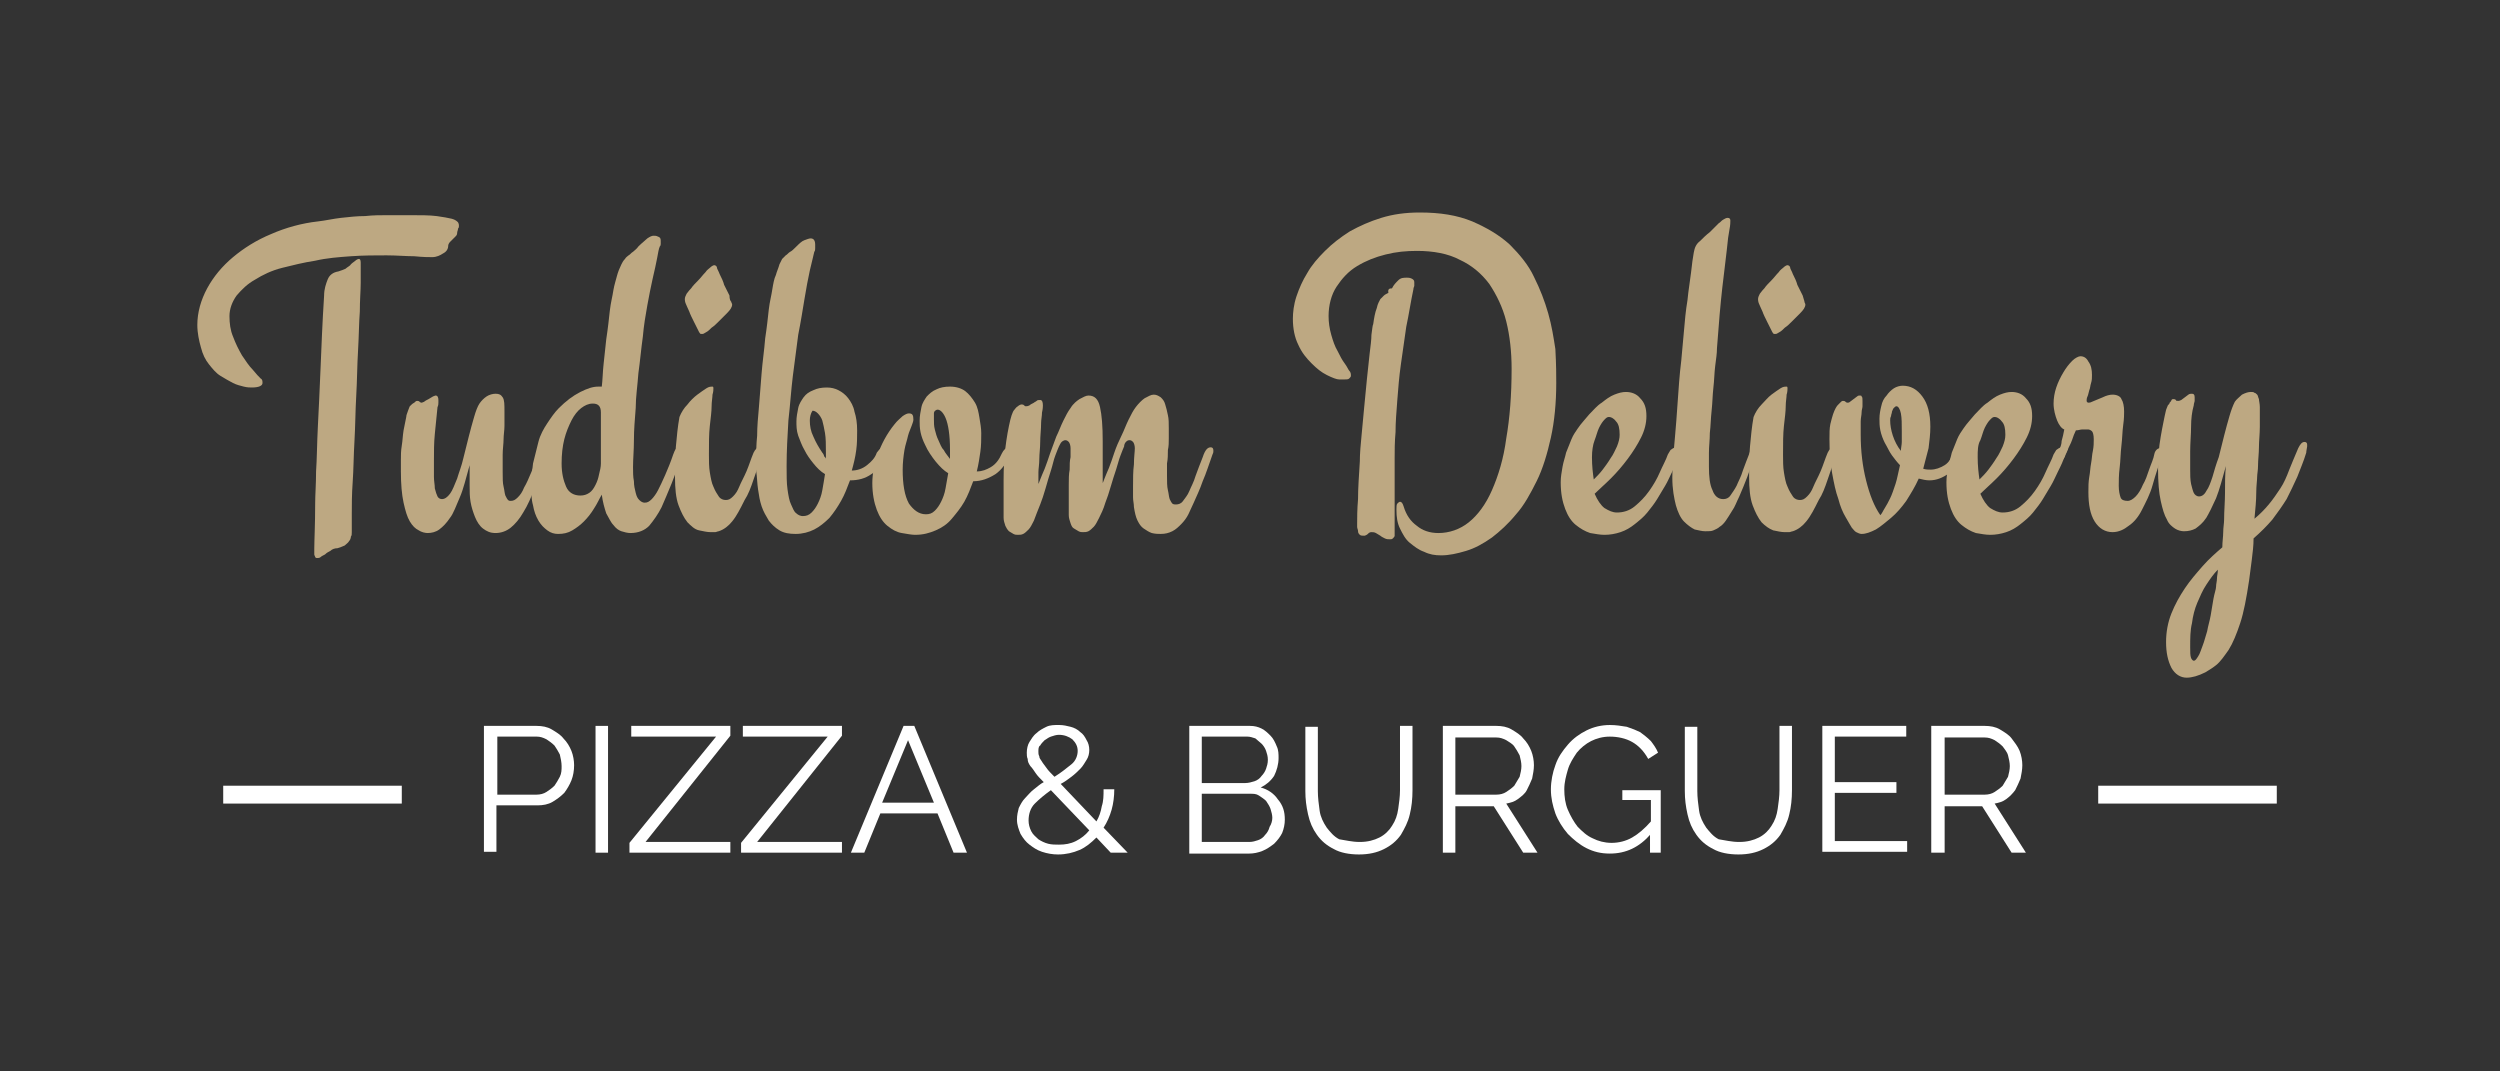 <?xml version="1.0" encoding="utf-8"?>
<!-- Generator: Adobe Illustrator 19.0.0, SVG Export Plug-In . SVG Version: 6.00 Build 0)  -->
<svg version="1.1" id="Camada_1" xmlns="http://www.w3.org/2000/svg" xmlns:xlink="http://www.w3.org/1999/xlink" x="0px" y="0px"
	 viewBox="0 0 280 120" style="enable-background:new 0 0 280 120;" xml:space="preserve">
<rect x="0" y="0" width="280" height="120" fill="#333333" stroke="none"/>
<style type="text/css">
	.st0{fill:#BDA882;}
	.st1{fill:#FFFFFF;}
	.st2{fill:#FFFFFF;stroke:#FFFFFF;stroke-width:2;stroke-miterlimit:10;}
</style>
<g id="XMLID_11_">
	<path id="XMLID_12_" class="st0" d="M51.2,26.1c0,0.2-0.1,0.3-0.2,0.4c-0.1,0.1-0.2,0.2-0.3,0.3c-0.1,0.1-0.2,0.2-0.3,0.3
		c-0.1,0.1-0.2,0.3-0.2,0.4c0,0.4-0.2,0.7-0.6,0.9c-0.3,0.2-0.7,0.4-1.2,0.4c-0.4,0-1,0-2-0.1c-0.9,0-2-0.1-3.1-0.1
		c-1.3,0-2.6,0-4,0.1c-1.4,0.1-2.7,0.2-4,0.5c-1.3,0.2-2.5,0.5-3.7,0.8c-1.2,0.3-2.2,0.8-3,1.3c-0.9,0.5-1.5,1.1-2.1,1.8
		c-0.5,0.7-0.8,1.5-0.8,2.3c0,0.8,0.1,1.6,0.4,2.3c0.3,0.8,0.6,1.4,1,2.1c0.4,0.6,0.8,1.2,1.2,1.6c0.4,0.5,0.7,0.8,0.9,1
		c0.2,0.1,0.2,0.3,0.2,0.5c0,0.3-0.4,0.5-1.2,0.5c-0.2,0-0.5,0-0.9-0.1c-0.4-0.1-0.8-0.2-1.2-0.4s-0.9-0.5-1.4-0.8s-0.9-0.8-1.3-1.3
		c-0.4-0.5-0.7-1.1-0.9-1.9c-0.2-0.7-0.4-1.6-0.4-2.5c0-1.4,0.4-2.8,1.1-4.1c0.7-1.3,1.7-2.5,2.9-3.5c1.2-1,2.6-1.9,4.3-2.6
		c1.6-0.7,3.4-1.2,5.2-1.4c0.9-0.1,1.7-0.3,2.6-0.4s1.8-0.2,2.7-0.2c0.9-0.1,1.7-0.1,2.6-0.1c0.8,0,1.6,0,2.3,0c1.3,0,2.3,0,3.1,0.1
		c0.7,0.1,1.3,0.2,1.7,0.3c0.4,0.1,0.6,0.3,0.7,0.4c0.1,0.2,0.1,0.3,0.1,0.4c0,0.1,0,0.2-0.1,0.3C51.3,25.8,51.2,25.9,51.2,26.1z
		 M40.4,30.3c0,0.1,0,0.6,0,1.4c0,0.8-0.1,1.9-0.1,3.2c-0.1,1.3-0.1,2.7-0.2,4.4c-0.1,1.6-0.1,3.3-0.2,5c-0.1,1.7-0.1,3.4-0.2,5.1
		c-0.1,1.7-0.1,3.2-0.2,4.6c-0.1,1.4-0.1,2.6-0.1,3.6c0,1,0,1.6,0,2c0,0.2,0,0.4-0.1,0.5c0,0.2-0.1,0.4-0.2,0.5
		c-0.1,0.2-0.3,0.3-0.5,0.5c-0.2,0.1-0.5,0.2-0.8,0.3c-0.3,0-0.6,0.1-0.8,0.3c-0.2,0.1-0.4,0.2-0.6,0.4c-0.2,0.1-0.4,0.2-0.5,0.3
		s-0.3,0.1-0.4,0.1c-0.1,0-0.1,0-0.2-0.1c0-0.1-0.1-0.2-0.1-0.3c0-0.1,0-0.2,0-0.3s0-0.2,0-0.3c0-1,0.1-2.7,0.1-5.1
		c0-1,0.1-2.2,0.1-3.6c0.1-1.4,0.1-3.1,0.2-5c0.1-1.9,0.2-4.1,0.3-6.5c0.1-2.4,0.2-5.1,0.4-8.2c0-0.7,0.2-1.3,0.4-1.8
		c0.2-0.5,0.6-0.8,1.2-0.9c0.3-0.1,0.6-0.2,0.8-0.3c0.2-0.2,0.5-0.3,0.6-0.5c0.2-0.2,0.4-0.3,0.5-0.4c0.1-0.1,0.3-0.2,0.4-0.2
		c0.1,0,0.2,0.1,0.2,0.4C40.4,29.6,40.4,29.9,40.4,30.3z"/>
	<path id="XMLID_15_" class="st0" d="M61.3,50.8c-0.5,1.4-1,2.7-1.4,3.8s-0.8,2-1.3,2.8c-0.4,0.7-0.9,1.3-1.4,1.7
		c-0.5,0.4-1.1,0.6-1.7,0.6c-0.6,0-1-0.2-1.4-0.5s-0.7-0.8-0.9-1.3c-0.2-0.5-0.4-1.1-0.5-1.7c-0.1-0.6-0.1-1.2-0.1-1.8
		c0-0.4,0-0.8,0-1.2s0-0.8,0-1.1c-0.4,1.4-0.7,2.7-1.1,3.6s-0.7,1.8-1.1,2.3c-0.4,0.6-0.8,1-1.2,1.3s-0.9,0.4-1.3,0.4
		c-0.3,0-0.7-0.1-1-0.3c-0.4-0.2-0.7-0.5-1-1s-0.5-1.2-0.7-2.1c-0.2-0.9-0.3-2.1-0.3-3.5c0-0.4,0-0.8,0-1.3c0-0.5,0-1,0.1-1.6
		s0.1-1.1,0.2-1.7c0.1-0.5,0.2-1,0.3-1.5c0-0.2,0.1-0.4,0.2-0.7c0.1-0.3,0.2-0.5,0.2-0.5c0.2-0.2,0.3-0.3,0.5-0.4
		c0.1-0.1,0.2-0.2,0.3-0.2c0.1,0,0.2,0,0.3,0.1c0.1,0.1,0.2,0.1,0.2,0.1c0,0,0.1,0,0.3-0.1c0.1-0.1,0.3-0.2,0.5-0.3
		c0.2-0.1,0.3-0.2,0.5-0.3c0.2-0.1,0.3-0.1,0.3-0.1c0.2,0,0.3,0.2,0.3,0.5c0,0.1,0,0.2,0,0.3c0,0.1,0,0.3-0.1,0.5
		c-0.1,1-0.2,2-0.3,3c-0.1,1-0.1,2-0.1,3.1c0,0.6,0,1.2,0,1.7c0,0.5,0.1,0.9,0.1,1.3c0.1,0.4,0.2,0.7,0.3,0.9
		c0.1,0.2,0.3,0.3,0.5,0.3c0.3,0,0.6-0.2,0.9-0.6c0.3-0.4,0.5-1,0.8-1.7c0.2-0.7,0.5-1.4,0.7-2.3c0.2-0.8,0.4-1.6,0.6-2.4
		c0.2-0.8,0.4-1.5,0.6-2.2c0.2-0.7,0.4-1.2,0.6-1.5c0.2-0.3,0.5-0.6,0.8-0.8c0.3-0.2,0.7-0.3,1-0.3c0.4,0,0.6,0.1,0.8,0.4
		c0.2,0.3,0.2,0.8,0.2,1.6c0,0.6,0,1.1,0,1.6c0,0.5-0.1,1-0.1,1.5c0,0.5-0.1,1.1-0.1,1.7c0,0.6,0,1.3,0,2c0,0.7,0,1.2,0.1,1.6
		c0.1,0.4,0.1,0.7,0.2,1c0.1,0.2,0.2,0.4,0.3,0.5c0.1,0.1,0.2,0.1,0.3,0.1c0.3,0,0.5-0.1,0.8-0.4s0.5-0.6,0.7-1.1
		c0.3-0.5,0.5-1,0.8-1.7c0.3-0.7,0.6-1.4,0.9-2.3c0.1-0.2,0.2-0.3,0.3-0.5c0.1-0.1,0.2-0.2,0.4-0.2c0.1,0,0.2,0,0.3,0.1
		s0.1,0.2,0.1,0.3C61.4,50.6,61.4,50.7,61.3,50.8z"/>
	<path id="XMLID_17_" class="st0" d="M76.1,50.1c0.1,0,0.2,0,0.3,0.1c0.1,0.1,0.1,0.2,0.1,0.3c0,0.1,0,0.2-0.1,0.3
		c-0.4,1.3-0.8,2.4-1.2,3.4c-0.4,1-0.8,1.9-1.1,2.6c-0.4,0.8-0.9,1.5-1.4,2.1c-0.5,0.5-1.2,0.8-2.1,0.8c-0.3,0-0.7-0.1-1-0.2
		c-0.3-0.1-0.6-0.3-0.9-0.7c-0.3-0.3-0.5-0.8-0.8-1.3c-0.2-0.6-0.4-1.3-0.5-2.1c-0.3,0.5-0.5,1-0.9,1.6c-0.3,0.5-0.7,1-1.1,1.4
		c-0.4,0.4-0.8,0.7-1.3,1c-0.5,0.3-1,0.4-1.6,0.4c-0.4,0-0.8-0.1-1.2-0.4s-0.7-0.6-1-1.1c-0.3-0.5-0.5-1.1-0.6-1.7
		c-0.2-0.7-0.2-1.4-0.2-2.2c0-0.9,0.1-1.7,0.2-2.5c0.2-0.8,0.4-1.6,0.6-2.4s0.6-1.5,1-2.1c0.4-0.6,0.8-1.2,1.3-1.7
		c0.8-0.8,1.6-1.4,2.4-1.8c0.8-0.4,1.4-0.6,2-0.6c0.1,0,0.1,0,0.2,0s0.1,0,0.2,0c0.1-0.8,0.1-1.6,0.2-2.5c0.1-0.9,0.2-1.8,0.3-2.8
		c0.2-1.3,0.3-2.3,0.4-3.2c0.1-0.9,0.3-1.6,0.4-2.3c0.1-0.6,0.3-1.2,0.4-1.6c0.1-0.4,0.3-0.9,0.5-1.3c0.1-0.2,0.2-0.4,0.4-0.6
		c0.1-0.2,0.3-0.3,0.4-0.4c0.2-0.1,0.3-0.3,0.5-0.4c0.2-0.2,0.4-0.3,0.6-0.6c0.4-0.4,0.8-0.7,1-0.9c0.3-0.2,0.5-0.3,0.7-0.3
		c0.2,0,0.3,0,0.5,0.1C74,26.6,74,26.8,74,27c0,0.1,0,0.2,0,0.3c0,0.1,0,0.2-0.1,0.3c-0.1,0.2-0.2,0.7-0.3,1.3
		c-0.1,0.6-0.3,1.4-0.5,2.3c-0.2,0.9-0.4,1.9-0.6,3c-0.2,1.1-0.4,2.3-0.5,3.5c-0.2,1.4-0.3,2.7-0.5,4.1c-0.1,1.4-0.3,2.7-0.3,3.9
		c-0.1,1.3-0.2,2.4-0.2,3.6c0,1.1-0.1,2.1-0.1,3c0,0.6,0,1.1,0.1,1.6c0,0.5,0.1,0.9,0.2,1.3c0.1,0.4,0.2,0.6,0.4,0.8
		s0.4,0.3,0.6,0.3c0.3,0,0.5-0.1,0.8-0.4c0.2-0.2,0.5-0.6,0.7-1s0.5-1,0.8-1.7c0.3-0.7,0.6-1.4,0.9-2.3
		C75.6,50.3,75.8,50.1,76.1,50.1z M67.3,46.2c0-0.7-0.3-1-0.9-1c-0.5,0-0.9,0.2-1.3,0.5c-0.4,0.3-0.8,0.8-1.1,1.4
		c-0.3,0.6-0.6,1.3-0.8,2.1c-0.2,0.8-0.3,1.7-0.3,2.7c0,1.1,0.2,1.9,0.5,2.6c0.3,0.7,0.9,1,1.6,1c0.4,0,0.7-0.1,1-0.3
		c0.3-0.2,0.5-0.5,0.7-0.9c0.2-0.4,0.3-0.7,0.4-1.2c0.1-0.4,0.2-0.8,0.2-1.2c0-0.6,0-1.1,0-1.6c0-0.5,0-1.1,0-1.6c0-0.5,0-1,0-1.4
		C67.3,46.9,67.3,46.5,67.3,46.2z"/>
	<path id="XMLID_20_" class="st0" d="M85.1,50.1c0.1,0,0.2,0,0.3,0.1c0.1,0.1,0.1,0.2,0.1,0.3c0,0.1,0,0.2-0.1,0.3
		c-0.4,1.1-0.7,2.1-1,2.9c-0.3,0.9-0.6,1.7-1,2.3c-0.5,1-0.9,1.8-1.4,2.4c-0.4,0.5-0.9,0.9-1.5,1.1c-0.1,0-0.3,0.1-0.4,0.1
		c-0.2,0-0.3,0-0.5,0c-0.4,0-0.8-0.1-1.3-0.2s-0.9-0.5-1.3-0.9c-0.4-0.5-0.7-1.1-1-1.9c-0.3-0.8-0.4-1.9-0.4-3.2
		c0-1.2,0-2.3,0.1-3.4c0.1-1.1,0.2-2.2,0.4-3.3c0.2-0.5,0.5-1,0.9-1.4c0.3-0.4,0.7-0.8,1.1-1.1c0.4-0.3,0.7-0.5,1-0.7
		c0.3-0.2,0.5-0.2,0.7-0.2c0.1,0,0.1,0.1,0.1,0.2c0,0.1,0,0.4-0.1,0.7c0,0.3-0.1,0.8-0.1,1.3c0,0.6-0.1,1.3-0.2,2.2
		c-0.1,0.9-0.1,2-0.1,3.2c0,0.7,0,1.4,0.1,2c0.1,0.6,0.2,1.2,0.4,1.6c0.2,0.5,0.4,0.8,0.6,1.1c0.2,0.3,0.5,0.4,0.8,0.4
		c0.3,0,0.5-0.1,0.8-0.4s0.5-0.6,0.7-1.1c0.2-0.5,0.5-1,0.8-1.7c0.3-0.7,0.5-1.4,0.8-2.1C84.6,50.3,84.8,50.1,85.1,50.1z M81.9,33.8
		c0,0.1,0.1,0.2,0.1,0.3c0,0.3-0.2,0.6-0.6,1c-0.3,0.3-0.6,0.6-0.9,0.9c-0.3,0.3-0.5,0.5-0.8,0.7c-0.2,0.2-0.4,0.4-0.6,0.5
		c-0.2,0.1-0.3,0.2-0.4,0.2c-0.1,0-0.2,0-0.2,0c-0.1,0-0.1-0.1-0.2-0.2c-0.2-0.4-0.4-0.8-0.6-1.2c-0.2-0.4-0.4-0.8-0.5-1.1
		c-0.2-0.4-0.3-0.7-0.4-0.9s-0.1-0.5-0.1-0.5c0-0.2,0.1-0.4,0.2-0.6c0.1-0.1,0.2-0.3,0.5-0.6c0.2-0.3,0.5-0.6,0.8-0.9
		c0.3-0.3,0.5-0.6,0.8-0.9c0.2-0.3,0.4-0.4,0.5-0.5c0.2-0.2,0.4-0.3,0.5-0.3c0.1,0,0.3,0.1,0.3,0.3c0,0.1,0.2,0.4,0.3,0.7
		c0.2,0.4,0.4,0.8,0.5,1.2c0.2,0.4,0.4,0.8,0.6,1.2C81.7,33.5,81.8,33.7,81.9,33.8z"/>
	<path id="XMLID_23_" class="st0" d="M99,50.1c0.1,0,0.2,0,0.3,0.1c0.1,0.1,0.1,0.2,0.1,0.3c0,0.1,0,0.3-0.1,0.4
		c-0.4,1-0.9,1.7-1.7,2.2c-0.7,0.5-1.5,0.7-2.4,0.7h0c-0.3,0.8-0.6,1.6-1,2.3c-0.4,0.7-0.8,1.3-1.3,1.9c-0.5,0.5-1.1,1-1.7,1.3
		c-0.6,0.3-1.3,0.5-2.1,0.5c-0.7,0-1.3-0.1-1.8-0.4s-0.9-0.7-1.2-1.1c-0.3-0.5-0.6-1-0.8-1.6c-0.2-0.6-0.3-1.2-0.4-1.9
		c-0.1-0.7-0.1-1.3-0.2-2c0-0.7,0-1.3,0-1.8c0-0.5,0-1.2,0.1-2.2c0-1,0.1-2.1,0.2-3.2c0.1-1.2,0.2-2.5,0.3-3.8
		c0.1-1.3,0.3-2.6,0.4-3.9c0.2-1.3,0.3-2.3,0.4-3.2c0.1-0.9,0.3-1.6,0.4-2.3c0.1-0.6,0.2-1.2,0.4-1.6c0.1-0.4,0.3-0.8,0.4-1.2
		c0.1-0.2,0.2-0.4,0.3-0.6c0.1-0.1,0.3-0.3,0.4-0.4c0.2-0.1,0.3-0.3,0.5-0.4c0.2-0.1,0.4-0.3,0.6-0.5c0.4-0.4,0.7-0.7,1-0.8
		c0.3-0.1,0.5-0.2,0.7-0.2c0.3,0,0.5,0.2,0.5,0.7c0,0.1,0,0.3,0,0.4c0,0.1,0,0.3-0.1,0.4c-0.1,0.5-0.3,1.2-0.5,2.1
		c-0.2,0.9-0.4,2-0.6,3.2c-0.2,1.2-0.4,2.5-0.7,4c-0.2,1.5-0.4,3-0.6,4.6c-0.2,1.6-0.3,3.3-0.5,5c-0.1,1.7-0.2,3.4-0.2,5.1
		c0,1,0,1.9,0.1,2.6c0.1,0.7,0.2,1.3,0.4,1.7c0.2,0.4,0.3,0.8,0.6,1c0.2,0.2,0.5,0.3,0.7,0.3c0.4,0,0.7-0.1,1-0.4
		c0.3-0.3,0.5-0.6,0.7-1c0.2-0.4,0.4-0.9,0.5-1.5c0.1-0.6,0.2-1.1,0.3-1.8c-0.5-0.3-0.9-0.7-1.3-1.2c-0.4-0.5-0.7-0.9-1-1.5
		c-0.3-0.5-0.5-1.1-0.7-1.6c-0.2-0.6-0.2-1.1-0.2-1.6c0-0.5,0.1-1,0.2-1.5s0.4-0.9,0.6-1.2c0.3-0.4,0.6-0.6,1.1-0.8
		c0.4-0.2,0.9-0.3,1.5-0.3c0.5,0,0.9,0.1,1.3,0.3c0.4,0.2,0.8,0.5,1.1,0.9c0.3,0.4,0.6,0.9,0.7,1.5c0.2,0.6,0.3,1.3,0.3,2.1
		c0,0.7,0,1.5-0.1,2.2c-0.1,0.8-0.3,1.6-0.5,2.3c0.6,0,1.2-0.2,1.7-0.6c0.5-0.4,0.9-0.8,1.1-1.4C98.5,50.3,98.7,50.1,99,50.1z
		 M92.1,50.7c0.1,0.1,0.2,0.3,0.2,0.4c0.1,0.1,0.2,0.2,0.2,0.3c0-0.1,0-0.3,0-0.4s0-0.3,0-0.4c0-0.8,0-1.5-0.1-2.1
		c-0.1-0.6-0.2-1-0.3-1.4c-0.1-0.3-0.3-0.6-0.5-0.8c-0.2-0.2-0.4-0.3-0.6-0.3c-0.2,0.3-0.3,0.7-0.3,1.1c0,0.6,0.1,1.2,0.4,1.8
		C91.4,49.6,91.7,50.1,92.1,50.7z"/>
	<path id="XMLID_26_" class="st0" d="M103.7,57.6c0.4,0,0.7-0.1,1-0.4c0.3-0.3,0.5-0.6,0.7-1c0.2-0.4,0.4-0.9,0.5-1.5
		c0.1-0.6,0.2-1.1,0.3-1.7c-0.5-0.3-0.9-0.7-1.4-1.3c-0.4-0.5-0.9-1.2-1.2-1.9c-0.2-0.4-0.4-0.9-0.5-1.4s-0.1-0.9-0.1-1.3
		c0-0.5,0.1-1,0.2-1.5c0.1-0.5,0.4-0.9,0.6-1.2c0.3-0.3,0.6-0.6,1.1-0.8c0.4-0.2,0.9-0.3,1.5-0.3c0.7,0,1.3,0.2,1.7,0.5
		c0.4,0.3,0.8,0.8,1.1,1.3c0.3,0.5,0.4,1.1,0.5,1.7c0.1,0.6,0.2,1.2,0.2,1.7c0,0.7,0,1.4-0.1,2.1c-0.1,0.7-0.2,1.4-0.4,2.2
		c0.6,0,1.1-0.2,1.6-0.5c0.5-0.3,0.9-0.8,1.2-1.5c0.2-0.4,0.4-0.6,0.6-0.6c0.1,0,0.2,0,0.3,0.1c0.1,0.1,0.1,0.2,0.1,0.3
		c0,0.1,0,0.2-0.1,0.3c-0.3,0.9-0.9,1.7-1.6,2.2c-0.8,0.5-1.6,0.8-2.5,0.8c-0.3,0.8-0.6,1.6-1,2.3c-0.4,0.7-0.9,1.3-1.4,1.9
		s-1.1,1-1.8,1.3s-1.4,0.5-2.3,0.5c-0.4,0-0.9-0.1-1.5-0.2c-0.6-0.1-1.1-0.4-1.6-0.8s-0.9-1-1.2-1.8c-0.3-0.8-0.5-1.8-0.5-3
		c0-1,0.2-2.1,0.6-3.2c0.4-1.1,1-2.3,1.9-3.4c0.3-0.4,0.7-0.7,0.9-0.9c0.3-0.2,0.5-0.3,0.7-0.3c0.4,0,0.5,0.2,0.5,0.7
		c0,0.2-0.1,0.4-0.2,0.7c-0.1,0.3-0.3,0.7-0.4,1.1c-0.1,0.5-0.3,1-0.4,1.6c-0.1,0.6-0.2,1.4-0.2,2.2c0,1.6,0.2,2.9,0.7,3.8
		C102.3,57.1,102.9,57.6,103.7,57.6z M106.4,50.4c0-1.7-0.2-2.9-0.5-3.6c-0.3-0.7-0.7-1-1-0.9c-0.2,0.1-0.3,0.2-0.3,0.4
		c0,0.2,0,0.4,0,0.7c0,0.4,0,0.7,0.1,1.1s0.2,0.8,0.4,1.2c0.2,0.4,0.3,0.8,0.6,1.1c0.2,0.4,0.5,0.7,0.7,1c0-0.2,0-0.3,0-0.5
		C106.4,50.7,106.4,50.6,106.4,50.4z"/>
	<path id="XMLID_29_" class="st0" d="M135.6,50.1c0.2,0,0.3,0.1,0.3,0.4c0,0.1,0,0.2-0.1,0.4c-0.4,1.1-0.7,2.1-1.1,3
		c-0.3,0.9-0.7,1.7-1,2.4c-0.2,0.4-0.4,0.9-0.6,1.3c-0.2,0.4-0.5,0.8-0.8,1.1s-0.6,0.6-1,0.8c-0.4,0.2-0.8,0.3-1.3,0.3
		c-0.3,0-0.6,0-1-0.1c-0.3-0.1-0.6-0.3-0.9-0.5c-0.3-0.2-0.5-0.5-0.7-0.9c-0.2-0.4-0.3-0.9-0.4-1.5c0-0.4-0.1-0.7-0.1-1.1
		c0-0.4,0-0.8,0-1.2c0-0.9,0-1.7,0.1-2.5c0-0.8,0.1-1.4,0.1-1.8c0-0.3-0.1-0.6-0.2-0.7c-0.1-0.1-0.2-0.2-0.4-0.2
		c-0.2,0-0.3,0.1-0.4,0.2c-0.1,0.1-0.2,0.3-0.2,0.5c-0.1,0.2-0.2,0.5-0.4,1c-0.2,0.5-0.3,1-0.5,1.6c-0.2,0.6-0.4,1.2-0.6,1.9
		c-0.2,0.7-0.4,1.3-0.6,1.8c-0.2,0.7-0.5,1.3-0.7,1.7c-0.2,0.4-0.4,0.8-0.6,1c-0.2,0.2-0.4,0.4-0.6,0.5s-0.4,0.1-0.6,0.1
		c-0.2,0-0.3,0-0.5-0.1c-0.2-0.1-0.3-0.2-0.5-0.3c-0.2-0.1-0.3-0.3-0.4-0.6c-0.1-0.3-0.2-0.6-0.2-0.9c0-0.3,0-0.5,0-0.8s0-0.5,0-0.8
		c0-0.6,0-1.2,0-1.8c0-0.6,0-1.2,0.1-1.7c0-0.5,0-1,0.1-1.4c0-0.4,0-0.7,0-1c0-0.3-0.1-0.6-0.2-0.7c-0.1-0.1-0.2-0.2-0.4-0.2
		c-0.1,0-0.3,0.1-0.4,0.2c-0.1,0.1-0.2,0.3-0.3,0.5c-0.1,0.2-0.2,0.5-0.4,1c-0.2,0.5-0.3,1.1-0.5,1.7c-0.2,0.6-0.4,1.3-0.6,2
		c-0.2,0.7-0.4,1.3-0.6,1.8c-0.3,0.7-0.5,1.3-0.7,1.8c-0.2,0.4-0.4,0.8-0.6,1c-0.2,0.2-0.4,0.4-0.6,0.5c-0.2,0.1-0.4,0.1-0.6,0.1
		c-0.2,0-0.3,0-0.5-0.1c-0.2-0.1-0.3-0.2-0.5-0.3c-0.2-0.2-0.3-0.4-0.4-0.6c-0.1-0.3-0.2-0.6-0.2-0.9c0-0.5,0-0.9,0-1.3
		c0-0.4,0-0.8,0-1.2c0-0.6,0-1.2,0-1.8c0-0.6,0-1.3,0.1-2.2c0-0.7,0.1-1.4,0.2-2.1c0.1-0.7,0.2-1.2,0.3-1.7c0.1-0.5,0.2-0.9,0.3-1.2
		c0.1-0.3,0.2-0.5,0.3-0.6c0.1-0.1,0.2-0.3,0.4-0.4c0.1-0.1,0.3-0.2,0.4-0.2c0.1,0,0.2,0,0.3,0.1c0.1,0.1,0.1,0.1,0.2,0.1
		c0.1,0,0.2,0,0.4-0.1c0.1-0.1,0.3-0.2,0.5-0.3c0.1-0.1,0.2-0.1,0.3-0.2c0.1-0.1,0.2-0.1,0.4-0.1c0.2,0,0.3,0.2,0.3,0.6
		c0,0.1,0,0.4-0.1,0.8c0,0.4-0.1,0.8-0.1,1.2c0,0.7-0.1,1.4-0.1,2.1c0,0.7-0.1,1.3-0.1,1.9c0,0.6-0.1,1.1-0.1,1.5c0,0.4,0,0.7,0,0.9
		c0,0.3,0,0.4,0,0.4c0,0,0.1-0.2,0.2-0.5c0.1-0.3,0.3-0.7,0.5-1.2c0.2-0.5,0.4-1.1,0.6-1.7c0.2-0.6,0.5-1.3,0.7-1.9
		c0.3-0.6,0.5-1.2,0.8-1.8c0.3-0.6,0.5-1,0.8-1.4c0.3-0.5,0.7-0.8,1-1c0.4-0.2,0.7-0.4,1-0.4c0.7,0,1.1,0.4,1.3,1.3
		c0.2,0.9,0.3,2.1,0.3,3.8c0,0.7,0,1.5,0,2.3c0,0.8,0,1.6,0,2.3c0,0.1,0,0.1,0,0.1c0,0,0.1-0.2,0.2-0.5c0.1-0.3,0.3-0.7,0.5-1.2
		c0.2-0.5,0.4-1.1,0.6-1.7s0.5-1.3,0.8-1.9c0.3-0.6,0.5-1.2,0.8-1.8c0.3-0.6,0.5-1,0.8-1.4c0.3-0.4,0.7-0.8,1-1
		c0.4-0.2,0.7-0.4,1-0.4c0.3,0,0.5,0.1,0.8,0.3c0.2,0.2,0.4,0.4,0.5,0.8c0.1,0.3,0.2,0.7,0.3,1.2c0.1,0.4,0.1,0.9,0.1,1.5
		c0,0.3,0,0.7,0,1.1c0,0.4,0,0.9-0.1,1.3c0,0.5,0,1-0.1,1.5c0,0.5,0,0.9,0,1.4c0,0.6,0,1.2,0.1,1.6c0.1,0.4,0.1,0.7,0.2,1
		c0.1,0.2,0.2,0.4,0.3,0.5c0.1,0.1,0.3,0.1,0.4,0.1c0.3,0,0.6-0.1,0.8-0.4c0.2-0.3,0.5-0.6,0.7-1.1c0.2-0.5,0.5-1,0.7-1.7
		c0.2-0.6,0.5-1.3,0.8-2.1C135,50.3,135.3,50.1,135.6,50.1z"/>
	<path id="XMLID_31_" class="st0" d="M174.3,42.9c0,2.2-0.2,4.3-0.6,6.1c-0.4,1.8-0.9,3.5-1.6,4.9c-0.7,1.4-1.4,2.7-2.3,3.7
		c-0.9,1.1-1.8,1.9-2.7,2.6c-1,0.7-1.9,1.2-2.9,1.5s-1.9,0.5-2.8,0.5c-0.7,0-1.3-0.1-1.9-0.4c-0.6-0.2-1.1-0.6-1.6-1
		c-0.5-0.4-0.8-1-1.1-1.6c-0.3-0.6-0.4-1.3-0.4-2.1c0-0.3,0-0.6,0.1-0.7c0.1-0.1,0.2-0.2,0.3-0.2c0.2,0,0.3,0.2,0.4,0.5
		c0.3,1,0.8,1.7,1.5,2.2c0.6,0.5,1.4,0.8,2.4,0.8c1.2,0,2.4-0.4,3.4-1.2c1-0.8,1.9-2,2.6-3.6c0.7-1.6,1.3-3.5,1.6-5.8
		c0.4-2.3,0.6-4.9,0.6-7.8c0-1.9-0.2-3.7-0.6-5.3c-0.4-1.6-1.1-3-1.9-4.2c-0.9-1.2-2-2.1-3.3-2.7c-1.3-0.7-3-1-4.8-1
		c-1.2,0-2.3,0.1-3.5,0.4c-1.2,0.3-2.2,0.7-3.2,1.3c-1,0.6-1.7,1.4-2.3,2.3c-0.6,0.9-0.9,2.1-0.9,3.3c0,0.7,0.1,1.4,0.3,2.1
		c0.2,0.7,0.4,1.3,0.7,1.8c0.3,0.6,0.5,1,0.8,1.4c0.3,0.4,0.4,0.7,0.5,0.8c0.2,0.2,0.2,0.4,0.2,0.6c0,0.1-0.1,0.2-0.2,0.3
		c-0.1,0.1-0.3,0.1-0.6,0.1c-0.1,0-0.2,0-0.2,0c-0.1,0-0.2,0-0.3,0c-0.3,0-0.8-0.2-1.4-0.5c-0.6-0.3-1.1-0.7-1.7-1.3
		c-0.6-0.6-1.1-1.2-1.5-2.1c-0.4-0.8-0.6-1.8-0.6-2.9c0-0.7,0.1-1.6,0.4-2.5c0.3-0.9,0.7-1.8,1.2-2.6c0.5-0.9,1.2-1.7,2-2.5
		c0.8-0.8,1.7-1.5,2.8-2.2c1.1-0.6,2.2-1.1,3.5-1.5c1.3-0.4,2.7-0.6,4.3-0.6c2.3,0,4.2,0.3,5.9,1c1.6,0.7,3,1.5,4.2,2.6
		c1.1,1.1,2.1,2.3,2.7,3.6c0.7,1.4,1.2,2.7,1.6,4.1c0.4,1.4,0.6,2.7,0.8,4C174.3,40.9,174.3,42,174.3,42.9z M155.9,32.3
		c0.2-0.4,0.4-0.6,0.7-0.9s0.6-0.3,1-0.3c0.1,0,0.3,0,0.5,0.1c0.2,0.1,0.3,0.2,0.3,0.4c0,0.1,0,0.2,0,0.4c0,0.1-0.1,0.2-0.1,0.4
		c-0.3,1.4-0.5,2.8-0.8,4.2c-0.2,1.4-0.4,2.8-0.6,4.2c-0.2,1.4-0.3,2.7-0.4,4c-0.1,1.3-0.2,2.5-0.2,3.6c-0.1,1.1-0.1,2.1-0.1,2.9
		c0,0.8,0,1.5,0,2c0,1.6,0,2.9,0,3.9c0,1,0,1.7,0,2.2c0,0.1,0,0.2,0,0.3c0,0.1,0,0.2,0,0.3c0,0.1-0.1,0.2-0.2,0.3
		c-0.1,0.1-0.2,0.1-0.3,0.1c-0.2,0-0.4,0-0.6-0.1c-0.2-0.1-0.4-0.2-0.5-0.3c-0.2-0.1-0.3-0.2-0.5-0.3c-0.2-0.1-0.3-0.1-0.5-0.1
		c-0.2,0-0.3,0.1-0.4,0.2c-0.1,0.1-0.3,0.2-0.4,0.2c-0.2,0-0.4,0-0.5-0.1c-0.1-0.1-0.2-0.2-0.2-0.4s-0.1-0.3-0.1-0.5
		c0-0.2,0-0.3,0-0.4c0-0.6,0-1.5,0.1-2.7c0-1.2,0.1-2.6,0.2-4.2c0-0.9,0.1-2,0.2-3c0.1-1.1,0.2-2.2,0.3-3.2s0.2-2.1,0.3-3.1
		c0.1-1,0.2-1.9,0.3-2.8c0.1-0.8,0.2-1.6,0.2-2.1c0.1-0.6,0.1-1,0.2-1.2c0.1-0.7,0.2-1.3,0.4-1.8c0.1-0.5,0.3-0.8,0.4-1
		c0.1-0.1,0.3-0.3,0.4-0.4c0.1-0.1,0.3-0.2,0.5-0.3C155.4,32.3,155.7,32.3,155.9,32.3z"/>
	<path id="XMLID_34_" class="st0" d="M187.8,50.1c0.1,0,0.2,0,0.3,0.1c0.1,0.1,0.1,0.2,0.1,0.3c0,0.1,0,0.3-0.1,0.4
		c-0.2,0.7-0.5,1.3-0.8,1.9c-0.3,0.6-0.5,1.1-0.8,1.6c-0.3,0.5-0.6,1-0.9,1.5c-0.3,0.5-0.7,1-1.1,1.5c-0.4,0.5-0.9,0.9-1.4,1.3
		s-1,0.7-1.6,0.9c-0.6,0.2-1.2,0.3-1.8,0.3c-0.5,0-1-0.1-1.6-0.2c-0.6-0.2-1.1-0.5-1.6-0.9c-0.5-0.4-0.9-1-1.2-1.8
		c-0.3-0.8-0.5-1.7-0.5-3c0-0.6,0.1-1.1,0.2-1.7c0.1-0.6,0.3-1.1,0.4-1.6c0.2-0.5,0.4-1,0.6-1.5c0.2-0.5,0.5-0.9,0.7-1.2
		c0.4-0.6,0.9-1.1,1.3-1.6c0.5-0.5,0.9-1,1.4-1.3c0.5-0.4,0.9-0.7,1.4-0.9c0.5-0.2,0.9-0.3,1.3-0.3c0.6,0,1.2,0.2,1.6,0.7
		c0.5,0.5,0.7,1.1,0.7,2c0,0.8-0.2,1.6-0.6,2.4c-0.4,0.8-0.9,1.6-1.5,2.4s-1.2,1.5-1.9,2.2c-0.7,0.7-1.3,1.2-1.8,1.7
		c0.3,0.7,0.7,1.3,1.1,1.6c0.5,0.3,0.9,0.5,1.4,0.5c0.7,0,1.4-0.2,2-0.7c0.6-0.5,1.1-1,1.6-1.7c0.5-0.7,0.9-1.4,1.2-2.1
		c0.3-0.7,0.7-1.4,0.9-2c0.1-0.2,0.2-0.3,0.3-0.5C187.5,50.1,187.6,50.1,187.8,50.1z M178.3,51.2c0,1,0.1,1.8,0.2,2.5
		c0.3-0.3,0.7-0.7,1-1.1c0.3-0.4,0.6-0.8,0.9-1.3c0.3-0.4,0.5-0.9,0.7-1.3c0.2-0.5,0.3-0.9,0.3-1.3c0-0.7-0.1-1.2-0.4-1.5
		c-0.3-0.4-0.6-0.5-0.8-0.5c-0.2,0-0.3,0.1-0.5,0.3c-0.2,0.2-0.4,0.5-0.6,0.9c-0.2,0.4-0.3,0.9-0.5,1.4
		C178.4,49.8,178.3,50.5,178.3,51.2z"/>
	<path id="XMLID_37_" class="st0" d="M196.3,50.1c0.1,0,0.2,0,0.3,0.1c0.1,0.1,0.1,0.2,0.1,0.3c0,0.1,0,0.2-0.1,0.3
		c-0.3,0.9-0.6,1.8-0.9,2.6c-0.3,0.8-0.6,1.5-0.9,2.2c-0.3,0.6-0.5,1.2-0.8,1.6c-0.3,0.5-0.5,0.8-0.7,1.1c-0.2,0.3-0.5,0.6-0.7,0.7
		c-0.2,0.2-0.5,0.3-0.7,0.4c-0.2,0.1-0.5,0.1-0.9,0.1c-0.4,0-0.7-0.1-1.2-0.2c-0.4-0.2-0.8-0.5-1.2-0.9c-0.4-0.4-0.7-1.1-0.9-1.8
		c-0.2-0.8-0.4-1.8-0.4-3.1c0-0.3,0-0.9,0.1-1.7c0-0.8,0.1-1.8,0.2-2.9c0.1-1.1,0.2-2.4,0.3-3.9c0.1-1.4,0.2-3,0.4-4.6
		c0.1-1,0.2-2.1,0.3-3.3c0.1-1.2,0.2-2.3,0.4-3.5c0.1-1.1,0.3-2.2,0.4-3.1c0.1-0.9,0.2-1.7,0.3-2.2c0.1-0.6,0.3-1,0.7-1.3
		c0.3-0.3,0.7-0.7,1.1-1c0.1-0.1,0.3-0.3,0.5-0.5c0.2-0.2,0.3-0.3,0.5-0.5c0.2-0.1,0.3-0.3,0.5-0.4c0.2-0.1,0.3-0.2,0.5-0.2
		c0.2,0,0.3,0.1,0.3,0.3c0,0.2,0,0.5-0.1,1c-0.1,0.5-0.2,1.2-0.3,2.3c-0.1,1-0.3,2.4-0.5,4.2c-0.2,1.8-0.4,4-0.6,6.8
		c0,0.6-0.1,1.2-0.2,2c-0.1,0.8-0.1,1.6-0.2,2.4c-0.1,0.9-0.1,1.7-0.2,2.6c-0.1,0.9-0.1,1.7-0.2,2.5c0,0.8-0.1,1.5-0.1,2.2
		c0,0.7,0,1.2,0,1.6c0,1.1,0.1,2,0.4,2.6c0.2,0.6,0.6,1,1.2,1c0.3,0,0.6-0.1,0.8-0.4c0.2-0.3,0.5-0.7,0.7-1.1c0.2-0.5,0.5-1,0.7-1.7
		c0.2-0.6,0.5-1.3,0.8-2.1c0.1-0.2,0.2-0.3,0.3-0.5C196.1,50.1,196.2,50.1,196.3,50.1z"/>
	<path id="XMLID_39_" class="st0" d="M205.4,50.1c0.1,0,0.2,0,0.3,0.1c0.1,0.1,0.1,0.2,0.1,0.3c0,0.1,0,0.2-0.1,0.3
		c-0.4,1.1-0.7,2.1-1,2.9c-0.3,0.9-0.6,1.7-1,2.3c-0.5,1-0.9,1.8-1.4,2.4c-0.4,0.5-0.9,0.9-1.5,1.1c-0.1,0-0.3,0.1-0.4,0.1
		c-0.2,0-0.3,0-0.5,0c-0.4,0-0.8-0.1-1.3-0.2c-0.5-0.2-0.9-0.5-1.3-0.9c-0.4-0.5-0.7-1.1-1-1.9c-0.3-0.8-0.4-1.9-0.4-3.2
		c0-1.2,0-2.3,0.1-3.4c0.1-1.1,0.2-2.2,0.4-3.3c0.2-0.5,0.5-1,0.9-1.4c0.4-0.4,0.7-0.8,1.1-1.1c0.4-0.3,0.7-0.5,1-0.7
		c0.3-0.2,0.5-0.2,0.7-0.2c0.1,0,0.1,0.1,0.1,0.2c0,0.1,0,0.4-0.1,0.7c0,0.3-0.1,0.8-0.1,1.3c0,0.6-0.1,1.3-0.2,2.2
		c-0.1,0.9-0.1,2-0.1,3.2c0,0.7,0,1.4,0.1,2c0.1,0.6,0.2,1.2,0.4,1.6c0.2,0.5,0.4,0.8,0.6,1.1c0.2,0.3,0.5,0.4,0.8,0.4
		c0.3,0,0.5-0.1,0.8-0.4s0.5-0.6,0.7-1.1c0.2-0.5,0.5-1,0.8-1.7c0.3-0.7,0.5-1.4,0.8-2.1C204.9,50.3,205.1,50.1,205.4,50.1z
		 M202.1,33.8c0,0.1,0.1,0.2,0.1,0.3c0,0.3-0.2,0.6-0.6,1c-0.3,0.3-0.6,0.6-0.9,0.9c-0.3,0.3-0.5,0.5-0.8,0.7
		c-0.2,0.2-0.4,0.4-0.6,0.5c-0.2,0.1-0.3,0.2-0.4,0.2c-0.1,0-0.2,0-0.2,0c-0.1,0-0.1-0.1-0.2-0.2c-0.2-0.4-0.4-0.8-0.6-1.2
		c-0.2-0.4-0.4-0.8-0.5-1.1c-0.2-0.4-0.3-0.7-0.4-0.9s-0.1-0.5-0.1-0.5c0-0.2,0.1-0.4,0.2-0.6c0.1-0.1,0.2-0.3,0.5-0.6
		c0.2-0.3,0.5-0.6,0.8-0.9c0.3-0.3,0.5-0.6,0.8-0.9c0.2-0.3,0.4-0.4,0.5-0.5c0.2-0.2,0.4-0.3,0.5-0.3c0.1,0,0.3,0.1,0.3,0.3
		c0,0.1,0.2,0.4,0.3,0.7c0.2,0.4,0.4,0.8,0.5,1.2c0.2,0.4,0.4,0.8,0.6,1.2C202,33.5,202.1,33.7,202.1,33.8z"/>
	<path id="XMLID_42_" class="st0" d="M219.8,50.8c-0.3,0.9-0.8,1.7-1.5,2.2c-0.7,0.5-1.4,0.8-2.2,0.8c-0.4,0-0.8-0.1-1.2-0.2
		c-0.4,0.9-0.9,1.7-1.4,2.5c-0.5,0.7-1.1,1.4-1.7,1.9c-0.6,0.5-1.2,1-1.7,1.3c-0.6,0.3-1.1,0.5-1.6,0.5c-0.2,0-0.4-0.1-0.6-0.2
		s-0.3-0.3-0.5-0.5c-0.2-0.3-0.4-0.7-0.7-1.2s-0.6-1.2-0.8-2c-0.3-0.8-0.5-1.8-0.7-2.9c-0.2-1.1-0.3-2.4-0.3-3.8
		c0-0.7,0-1.2,0.1-1.7c0.1-0.4,0.2-0.8,0.3-1.1s0.2-0.5,0.3-0.7c0.1-0.2,0.2-0.3,0.3-0.4s0.2-0.2,0.3-0.3c0.1-0.1,0.2-0.1,0.2-0.1
		c0.1,0,0.2,0,0.3,0.1c0.1,0.1,0.2,0.1,0.2,0.1c0.1,0,0.2,0,0.3-0.1c0.1-0.1,0.3-0.2,0.4-0.3c0.1-0.1,0.3-0.2,0.4-0.3
		c0.1-0.1,0.2-0.1,0.3-0.1c0.1,0,0.2,0,0.2,0.1c0.1,0.1,0.1,0.2,0.1,0.5c0,0.2,0,0.4,0,0.6c0,0.2-0.1,0.4-0.1,0.7
		c0,0.3-0.1,0.6-0.1,1c0,0.4,0,0.9,0,1.5c0,1.8,0.2,3.5,0.6,5.1c0.4,1.6,0.9,2.9,1.6,3.9c0.2-0.2,0.3-0.5,0.5-0.8
		c0.2-0.3,0.4-0.7,0.6-1.1c0.2-0.4,0.4-1,0.6-1.6c0.2-0.6,0.3-1.3,0.5-2.1c-0.3-0.3-0.6-0.7-0.9-1.1c-0.3-0.4-0.5-0.9-0.8-1.4
		c-0.2-0.4-0.4-0.9-0.5-1.4s-0.1-0.9-0.1-1.3c0-0.5,0.1-1,0.2-1.4c0.1-0.5,0.3-0.9,0.6-1.2c0.2-0.3,0.5-0.6,0.8-0.8
		c0.3-0.2,0.7-0.3,1-0.3c0.9,0,1.6,0.4,2.2,1.2c0.6,0.8,0.9,1.9,0.9,3.4c0,0.8-0.1,1.6-0.2,2.4c-0.2,0.8-0.4,1.5-0.6,2.3
		c0.3,0.1,0.6,0.1,0.8,0.1c0.6,0,1.1-0.2,1.6-0.5c0.5-0.3,0.8-0.9,1.1-1.5c0.1-0.4,0.3-0.6,0.6-0.6c0.1,0,0.2,0,0.3,0.1
		c0.1,0.1,0.1,0.2,0.1,0.3C219.8,50.5,219.8,50.7,219.8,50.8z M211.7,47.1c0,0.5,0.1,1.1,0.3,1.7c0.2,0.6,0.5,1.2,0.9,1.7
		c0-0.3,0.1-0.7,0.1-1c0-0.4,0-0.8,0-1.2c0-0.8,0-1.5-0.1-2c-0.1-0.5-0.3-0.8-0.5-0.8c-0.1,0-0.2,0.1-0.3,0.2
		c-0.1,0.1-0.1,0.2-0.2,0.4c0,0.2-0.1,0.3-0.1,0.5C211.7,46.8,211.7,46.9,211.7,47.1z"/>
	<path id="XMLID_45_" class="st0" d="M231,50.1c0.1,0,0.2,0,0.3,0.1c0.1,0.1,0.1,0.2,0.1,0.3c0,0.1,0,0.3-0.1,0.4
		c-0.2,0.7-0.5,1.3-0.8,1.9c-0.3,0.6-0.5,1.1-0.8,1.6c-0.3,0.5-0.6,1-0.9,1.5c-0.3,0.5-0.7,1-1.1,1.5c-0.4,0.5-0.9,0.9-1.4,1.3
		s-1,0.7-1.6,0.9c-0.6,0.2-1.2,0.3-1.8,0.3c-0.5,0-1-0.1-1.6-0.2c-0.6-0.2-1.1-0.5-1.6-0.9c-0.5-0.4-0.9-1-1.2-1.8
		c-0.3-0.8-0.5-1.7-0.5-3c0-0.6,0.1-1.1,0.2-1.7c0.1-0.6,0.3-1.1,0.4-1.6c0.2-0.5,0.4-1,0.6-1.5c0.2-0.5,0.5-0.9,0.7-1.2
		c0.4-0.6,0.9-1.1,1.3-1.6c0.5-0.5,0.9-1,1.4-1.3c0.5-0.4,0.9-0.7,1.4-0.9c0.5-0.2,0.9-0.3,1.3-0.3c0.6,0,1.2,0.2,1.6,0.7
		c0.5,0.5,0.7,1.1,0.7,2c0,0.8-0.2,1.6-0.6,2.4c-0.4,0.8-0.9,1.6-1.5,2.4s-1.2,1.5-1.9,2.2c-0.7,0.7-1.3,1.2-1.8,1.7
		c0.3,0.7,0.7,1.3,1.1,1.6c0.5,0.3,0.9,0.5,1.4,0.5c0.7,0,1.4-0.2,2-0.7c0.6-0.5,1.1-1,1.6-1.7c0.5-0.7,0.9-1.4,1.2-2.1
		c0.3-0.7,0.7-1.4,0.9-2c0.1-0.2,0.2-0.3,0.3-0.5C230.7,50.1,230.8,50.1,231,50.1z M221.5,51.2c0,1,0.1,1.8,0.2,2.5
		c0.3-0.3,0.7-0.7,1-1.1c0.3-0.4,0.6-0.8,0.9-1.3c0.3-0.4,0.5-0.9,0.7-1.3c0.2-0.5,0.3-0.9,0.3-1.3c0-0.7-0.1-1.2-0.4-1.5
		c-0.3-0.4-0.6-0.5-0.8-0.5c-0.2,0-0.3,0.1-0.5,0.3c-0.2,0.2-0.4,0.5-0.6,0.9c-0.2,0.4-0.3,0.9-0.5,1.4
		C221.5,49.8,221.5,50.5,221.5,51.2z"/>
	<path id="XMLID_48_" class="st0" d="M242.2,50.8c-0.4,1.3-0.8,2.4-1.1,3.5s-0.8,2-1.2,2.8s-0.9,1.4-1.5,1.8
		c-0.5,0.4-1.1,0.7-1.8,0.7c-0.8,0-1.5-0.4-2-1.2c-0.5-0.8-0.7-1.9-0.7-3.3c0-0.6,0-1.1,0.1-1.7c0.1-0.5,0.1-1,0.2-1.5
		c0.1-0.5,0.1-1,0.2-1.4c0.1-0.5,0.1-0.9,0.1-1.3c0-0.5-0.1-0.8-0.2-0.9c-0.1-0.1-0.3-0.2-0.4-0.2c0,0-0.1,0-0.1,0c0,0-0.1,0-0.2,0
		c-0.1,0-0.2,0-0.4,0c-0.2,0-0.4,0.1-0.7,0.1c-0.2,0.4-0.3,0.7-0.4,1c-0.1,0.3-0.2,0.5-0.3,0.7c-0.1,0.2-0.2,0.4-0.2,0.5
		c-0.1,0.1-0.1,0.3-0.2,0.4c-0.1,0.3-0.2,0.5-0.3,0.6s-0.2,0.1-0.3,0.1c-0.1,0-0.2,0-0.3-0.1c-0.1-0.1-0.1-0.2-0.1-0.3
		c0-0.1,0-0.2,0.1-0.4c0-0.1,0.1-0.3,0.2-0.5c0.1-0.2,0.2-0.5,0.2-0.8c0.1-0.3,0.2-0.8,0.3-1.3c-0.3-0.1-0.6-0.5-0.8-1
		c-0.2-0.5-0.4-1.2-0.4-1.9c0-0.6,0.1-1.2,0.3-1.8c0.2-0.6,0.5-1.2,0.8-1.7c0.3-0.5,0.6-0.9,1-1.3c0.3-0.3,0.7-0.5,0.9-0.5
		c0.4,0,0.7,0.2,0.9,0.6c0.3,0.4,0.4,0.9,0.4,1.5c0,0.3,0,0.6-0.1,0.9c-0.1,0.3-0.1,0.6-0.2,0.8c-0.1,0.3-0.1,0.5-0.2,0.7
		c-0.1,0.2-0.1,0.4-0.1,0.5c0,0.1,0.1,0.2,0.2,0.2c0.1,0,0.2,0,0.4-0.1l1.2-0.5c0.4-0.2,0.8-0.3,1.1-0.3c0.5,0,0.9,0.2,1,0.5
		c0.2,0.3,0.3,0.8,0.3,1.4c0,0.3,0,0.8-0.1,1.5c-0.1,0.7-0.1,1.5-0.2,2.3c-0.1,0.8-0.1,1.7-0.2,2.5c-0.1,0.8-0.1,1.5-0.1,2
		c0,0.6,0.1,1,0.2,1.3c0.1,0.3,0.4,0.4,0.8,0.4c0.3,0,0.6-0.2,0.9-0.5c0.3-0.3,0.6-0.8,0.8-1.3c0.3-0.5,0.5-1.1,0.7-1.7
		c0.2-0.6,0.5-1.2,0.6-1.8c0.1-0.4,0.4-0.6,0.6-0.6c0.3,0,0.4,0.1,0.4,0.4c0,0,0,0.1,0,0.1C242.3,50.7,242.3,50.7,242.2,50.8z"/>
	<path id="XMLID_50_" class="st0" d="M258.3,50.7c-0.3,1-0.7,1.9-1,2.7c-0.4,0.9-0.8,1.7-1.2,2.5c-0.5,0.8-1,1.5-1.6,2.3
		c-0.6,0.7-1.3,1.4-2.1,2.1c0,0.8-0.1,1.6-0.2,2.4c-0.1,0.8-0.2,1.6-0.3,2.3c-0.3,2-0.6,3.6-1,4.8c-0.4,1.2-0.8,2.2-1.3,3
		c-0.5,0.7-0.9,1.3-1.4,1.7c-0.5,0.4-0.9,0.6-1.2,0.8c-0.8,0.4-1.5,0.6-2.1,0.6c-0.7,0-1.3-0.4-1.7-1.1c-0.4-0.8-0.6-1.7-0.6-2.9
		c0-1.1,0.2-2.2,0.6-3.2c0.4-1,0.9-1.9,1.5-2.8c0.6-0.9,1.3-1.7,2-2.5c0.7-0.8,1.5-1.5,2.2-2.1c0-0.6,0.1-1.2,0.1-1.7
		c0-0.5,0.1-1,0.1-1.4c0-1,0.1-2,0.1-3c0-1.1,0-2.1,0.1-3c-0.4,1.4-0.7,2.6-1.1,3.6c-0.4,0.9-0.8,1.7-1.1,2.2
		c-0.4,0.6-0.8,0.9-1.2,1.2c-0.4,0.2-0.8,0.3-1.3,0.3c-0.3,0-0.7-0.1-1-0.3s-0.7-0.5-0.9-1c-0.3-0.5-0.5-1.2-0.7-2.1
		c-0.2-0.9-0.3-2.1-0.3-3.6c0-0.6,0-1.2,0.1-1.8c0-0.6,0.1-1.2,0.2-1.8c0.1-0.6,0.2-1.1,0.3-1.6s0.2-1,0.3-1.4
		c0.1-0.2,0.1-0.3,0.2-0.5c0.1-0.1,0.2-0.2,0.2-0.3c0.1-0.1,0.2-0.2,0.2-0.3c0.1-0.1,0.1-0.1,0.2-0.1c0.1,0,0.2,0,0.3,0.1
		c0,0.1,0.1,0.1,0.3,0.1c0,0,0.1,0,0.3-0.1c0.1-0.1,0.3-0.2,0.4-0.3s0.3-0.2,0.4-0.3s0.3-0.1,0.4-0.1c0.2,0,0.3,0.1,0.3,0.4
		c0,0.1,0,0.2,0,0.4c0,0.1-0.1,0.3-0.1,0.5c-0.2,0.7-0.3,1.5-0.3,2.4c0,0.8-0.1,1.8-0.1,2.8c0,0.7,0,1.4,0,2c0,0.6,0,1.1,0.1,1.6
		c0.1,0.4,0.2,0.8,0.3,1c0.1,0.2,0.3,0.4,0.6,0.4c0.3,0,0.6-0.2,0.8-0.6c0.3-0.4,0.5-1,0.7-1.6c0.2-0.7,0.4-1.4,0.7-2.2
		c0.2-0.8,0.4-1.6,0.6-2.4c0.2-0.8,0.4-1.5,0.6-2.2c0.2-0.7,0.4-1.2,0.6-1.6c0.2-0.3,0.5-0.5,0.8-0.8c0.4-0.2,0.7-0.3,1-0.3
		c0.2,0,0.3,0,0.4,0.1c0.1,0,0.2,0.1,0.3,0.2c0.1,0.1,0.1,0.3,0.2,0.5c0,0.2,0.1,0.5,0.1,0.9c0,0.7,0,1.4,0,2.2
		c0,0.8-0.1,1.6-0.1,2.3c0,0.7-0.1,1.4-0.1,2c0,0.6-0.1,1-0.1,1.3c0,0.4-0.1,1-0.1,1.8c0,0.9-0.1,1.8-0.2,2.9c0.6-0.5,1.1-1,1.6-1.6
		c0.5-0.6,0.9-1.2,1.3-1.8c0.4-0.6,0.7-1.3,1-2.1c0.3-0.7,0.6-1.5,1-2.4c0.2-0.4,0.4-0.7,0.7-0.7c0.2,0,0.3,0.1,0.3,0.3
		c0,0,0,0.1,0,0.2C258.3,50.6,258.3,50.6,258.3,50.7z M248.2,65.7c0-0.3,0.1-0.6,0.1-0.9c0-0.3,0.1-0.6,0.1-1
		c-0.5,0.5-0.9,1.1-1.3,1.7c-0.4,0.6-0.7,1.3-1,2c-0.3,0.7-0.5,1.5-0.6,2.3c-0.2,0.8-0.2,1.7-0.2,2.7c0,0.6,0,0.9,0.1,1.2
		c0.1,0.2,0.2,0.3,0.3,0.3c0.2,0,0.3-0.2,0.5-0.5c0.2-0.3,0.3-0.7,0.5-1.2c0.2-0.5,0.3-1,0.5-1.6c0.1-0.6,0.3-1.2,0.4-1.8
		c0.1-0.6,0.2-1.2,0.3-1.8S248.2,66,248.2,65.7z"/>
</g>
<g id="XMLID_1_">
	<path id="XMLID_53_" class="st1" d="M54.2,95.5V81.3h5.9c0.6,0,1.2,0.1,1.7,0.4c0.5,0.3,1,0.6,1.3,1c0.4,0.4,0.7,0.9,0.9,1.4
		c0.2,0.5,0.3,1.1,0.3,1.6c0,0.6-0.1,1.2-0.3,1.7c-0.2,0.5-0.5,1-0.8,1.4c-0.4,0.4-0.8,0.7-1.3,1c-0.5,0.3-1.1,0.4-1.7,0.4h-4.6v5.2
		H54.2z M55.6,89h4.5c0.4,0,0.8-0.1,1.1-0.3c0.3-0.2,0.6-0.4,0.9-0.7c0.2-0.3,0.4-0.6,0.6-1s0.2-0.8,0.2-1.2c0-0.4-0.1-0.9-0.2-1.3
		c-0.2-0.4-0.4-0.7-0.6-1c-0.3-0.3-0.6-0.5-0.9-0.7c-0.4-0.2-0.7-0.3-1.1-0.3h-4.4V89z"/>
	<path id="XMLID_56_" class="st1" d="M66.7,95.5V81.3h1.4v14.2H66.7z"/>
	<path id="XMLID_58_" class="st1" d="M70.5,94.4l9.7-11.9h-9.5v-1.2h11.1v1.1l-9.5,11.9h9.5v1.2H70.5V94.4z"/>
	<path id="XMLID_60_" class="st1" d="M83,94.4l9.7-11.9h-9.5v-1.2h11.1v1.1l-9.5,11.9h9.5v1.2H83V94.4z"/>
	<path id="XMLID_62_" class="st1" d="M101.2,81.3h1.2l5.9,14.2h-1.5l-1.8-4.4h-6.4l-1.8,4.4h-1.5L101.2,81.3z M104.6,89.9l-2.9-7
		l-2.9,7H104.6z"/>
	<path id="XMLID_65_" class="st1" d="M124.4,95.5l-1.6-1.7c-0.6,0.6-1.2,1.1-1.9,1.4c-0.7,0.3-1.5,0.5-2.4,0.5
		c-0.6,0-1.2-0.1-1.8-0.3s-1-0.5-1.4-0.8s-0.7-0.7-1-1.2c-0.2-0.5-0.4-1-0.4-1.6c0-0.5,0.1-0.9,0.2-1.3c0.2-0.4,0.4-0.8,0.7-1.1
		c0.3-0.3,0.6-0.7,1-1c0.4-0.3,0.7-0.6,1.1-0.8c-0.4-0.4-0.7-0.7-0.9-1s-0.4-0.6-0.6-0.8c-0.2-0.3-0.3-0.5-0.3-0.8
		c-0.1-0.2-0.1-0.5-0.1-0.7c0-0.4,0.1-0.9,0.3-1.2s0.4-0.7,0.8-1c0.3-0.3,0.7-0.5,1.1-0.7c0.4-0.2,0.9-0.2,1.4-0.2
		c0.5,0,0.9,0.1,1.3,0.2c0.4,0.1,0.8,0.3,1.1,0.6c0.3,0.2,0.5,0.5,0.7,0.9c0.2,0.3,0.3,0.7,0.3,1.1s-0.1,0.8-0.3,1.1
		c-0.2,0.3-0.4,0.7-0.7,1c-0.3,0.3-0.6,0.6-1,0.9c-0.4,0.3-0.8,0.6-1.2,0.8l4,4.2c0.3-0.5,0.5-1.1,0.6-1.7c0.2-0.6,0.2-1.2,0.2-1.9
		h1.2c0,0.8-0.1,1.6-0.3,2.3c-0.2,0.7-0.5,1.4-0.9,2l2.7,2.8H124.4z M118.6,94.6c0.7,0,1.3-0.1,1.9-0.4c0.6-0.3,1.1-0.7,1.5-1.2
		l-4.3-4.5c-0.7,0.5-1.3,1-1.8,1.5s-0.7,1.2-0.7,1.9c0,0.4,0.1,0.8,0.3,1.2s0.5,0.6,0.8,0.9c0.3,0.2,0.7,0.4,1.1,0.5
		S118.2,94.6,118.6,94.6z M116.3,84.2c0,0.2,0,0.3,0.1,0.5c0,0.2,0.1,0.3,0.3,0.6c0.1,0.2,0.3,0.4,0.5,0.7c0.2,0.3,0.5,0.6,0.9,1
		c0.8-0.5,1.4-1,1.9-1.4c0.5-0.4,0.7-1,0.7-1.5c0-0.5-0.2-0.9-0.6-1.3c-0.4-0.3-0.9-0.5-1.5-0.5c-0.3,0-0.6,0.1-0.9,0.2
		c-0.3,0.1-0.5,0.3-0.7,0.4c-0.2,0.2-0.4,0.4-0.5,0.6C116.3,83.6,116.3,83.9,116.3,84.2z"/>
	<path id="XMLID_69_" class="st1" d="M143.9,91.8c0,0.5-0.1,1-0.3,1.5c-0.2,0.4-0.5,0.8-0.9,1.2c-0.4,0.3-0.8,0.6-1.3,0.8
		c-0.5,0.2-1,0.3-1.5,0.3h-6.7V81.3h6.8c0.5,0,0.9,0.1,1.3,0.3c0.4,0.2,0.7,0.5,1,0.8c0.3,0.3,0.5,0.7,0.7,1.2
		c0.2,0.4,0.2,0.9,0.2,1.3c0,0.7-0.2,1.4-0.5,2c-0.4,0.6-0.9,1-1.5,1.3c0.8,0.2,1.5,0.7,1.9,1.3C143.7,90.2,143.9,90.9,143.9,91.8z
		 M134.6,82.5v5.2h4.9c0.3,0,0.7-0.1,1-0.2c0.3-0.1,0.6-0.3,0.8-0.6c0.2-0.2,0.4-0.5,0.5-0.8s0.2-0.6,0.2-1c0-0.4-0.1-0.7-0.2-1
		s-0.3-0.6-0.5-0.8c-0.2-0.2-0.5-0.4-0.7-0.6c-0.3-0.1-0.6-0.2-0.9-0.2H134.6z M142.5,91.6c0-0.3-0.1-0.7-0.2-1
		c-0.1-0.3-0.3-0.6-0.5-0.9c-0.2-0.2-0.5-0.4-0.8-0.6s-0.6-0.2-1-0.2h-5.4v5.4h5.3c0.4,0,0.7-0.1,1-0.2c0.3-0.1,0.6-0.3,0.8-0.6
		c0.2-0.2,0.4-0.5,0.5-0.9C142.4,92.3,142.5,91.9,142.5,91.6z"/>
	<path id="XMLID_73_" class="st1" d="M152.3,94.3c0.9,0,1.6-0.2,2.2-0.5c0.6-0.3,1.1-0.8,1.4-1.3c0.4-0.6,0.6-1.2,0.7-1.9
		c0.1-0.7,0.2-1.4,0.2-2.1v-7.2h1.4v7.2c0,1-0.1,1.9-0.3,2.7c-0.2,0.9-0.6,1.6-1,2.3c-0.5,0.7-1.1,1.2-1.9,1.6
		c-0.8,0.4-1.7,0.6-2.8,0.6c-1.1,0-2.1-0.2-2.8-0.6c-0.8-0.4-1.4-0.9-1.9-1.6c-0.5-0.7-0.8-1.4-1-2.3c-0.2-0.9-0.3-1.7-0.3-2.6v-7.2
		h1.4v7.2c0,0.7,0.1,1.5,0.2,2.2c0.1,0.7,0.4,1.3,0.8,1.9c0.4,0.5,0.8,1,1.4,1.3C150.7,94.1,151.4,94.3,152.3,94.3z"/>
	<path id="XMLID_75_" class="st1" d="M161.6,95.5V81.3h6c0.6,0,1.2,0.1,1.7,0.4c0.5,0.3,1,0.6,1.3,1c0.4,0.4,0.7,0.9,0.9,1.4
		c0.2,0.5,0.3,1.1,0.3,1.6c0,0.5-0.1,1-0.2,1.5c-0.2,0.5-0.4,0.9-0.6,1.3s-0.6,0.7-1,1s-0.8,0.4-1.3,0.5l3.5,5.5h-1.6l-3.3-5.2H163
		v5.2H161.6z M163,89h4.6c0.4,0,0.8-0.1,1.1-0.3s0.6-0.4,0.9-0.7c0.2-0.3,0.4-0.7,0.6-1c0.1-0.4,0.2-0.8,0.2-1.2s-0.1-0.8-0.2-1.2
		c-0.2-0.4-0.4-0.7-0.6-1s-0.6-0.5-0.9-0.7c-0.4-0.2-0.7-0.3-1.1-0.3H163V89z"/>
	<path id="XMLID_78_" class="st1" d="M184.9,93.4c-1.3,1.5-2.8,2.2-4.6,2.2c-1,0-1.8-0.2-2.6-0.6c-0.8-0.4-1.5-1-2.1-1.6
		c-0.6-0.7-1.1-1.5-1.4-2.3c-0.3-0.9-0.5-1.7-0.5-2.7c0-0.9,0.2-1.9,0.5-2.7c0.3-0.9,0.8-1.6,1.4-2.3c0.6-0.7,1.3-1.2,2.1-1.6
		c0.8-0.4,1.7-0.6,2.6-0.6c0.7,0,1.3,0.1,1.9,0.2c0.6,0.2,1.1,0.4,1.5,0.6c0.4,0.3,0.8,0.6,1.2,1c0.3,0.4,0.6,0.8,0.8,1.3l-1.1,0.7
		c-0.5-0.9-1.1-1.5-1.8-1.9c-0.7-0.4-1.6-0.6-2.5-0.6c-0.8,0-1.5,0.2-2.1,0.5c-0.6,0.3-1.2,0.8-1.6,1.3c-0.4,0.6-0.8,1.2-1,1.9
		c-0.2,0.7-0.4,1.4-0.4,2.2c0,0.8,0.1,1.6,0.4,2.3c0.3,0.7,0.7,1.4,1.1,1.9c0.5,0.5,1,1,1.7,1.3c0.6,0.3,1.3,0.5,2.1,0.5
		c0.8,0,1.6-0.2,2.3-0.6c0.7-0.4,1.4-1,2.1-1.8v-2.4h-3.2v-1.1h4.3v7h-1.2V93.4z"/>
	<path id="XMLID_80_" class="st1" d="M194.8,94.3c0.9,0,1.6-0.2,2.2-0.5c0.6-0.3,1.1-0.8,1.4-1.3c0.4-0.6,0.6-1.2,0.7-1.9
		c0.1-0.7,0.2-1.4,0.2-2.1v-7.2h1.4v7.2c0,1-0.1,1.9-0.3,2.7c-0.2,0.9-0.6,1.6-1,2.3c-0.5,0.7-1.1,1.2-1.9,1.6
		c-0.8,0.4-1.7,0.6-2.8,0.6c-1.1,0-2.1-0.2-2.8-0.6c-0.8-0.4-1.4-0.9-1.9-1.6c-0.5-0.7-0.8-1.4-1-2.3c-0.2-0.9-0.3-1.7-0.3-2.6v-7.2
		h1.4v7.2c0,0.7,0.1,1.5,0.2,2.2c0.1,0.7,0.4,1.3,0.8,1.9c0.4,0.5,0.8,1,1.4,1.3C193.2,94.1,193.9,94.3,194.8,94.3z"/>
	<path id="XMLID_82_" class="st1" d="M213.6,94.2v1.2h-9.5V81.3h9.4v1.2h-8v5.1h6.9v1.2h-6.9v5.4H213.6z"/>
	<path id="XMLID_84_" class="st1" d="M216.3,95.5V81.3h6c0.6,0,1.2,0.1,1.7,0.4c0.5,0.3,1,0.6,1.3,1s0.7,0.9,0.9,1.4
		c0.2,0.5,0.3,1.1,0.3,1.6c0,0.5-0.1,1-0.2,1.5c-0.2,0.5-0.4,0.9-0.6,1.3c-0.3,0.4-0.6,0.7-1,1s-0.8,0.4-1.3,0.5l3.5,5.5h-1.6
		l-3.3-5.2h-4.2v5.2H216.3z M217.7,89h4.6c0.4,0,0.8-0.1,1.1-0.3s0.6-0.4,0.9-0.7c0.2-0.3,0.4-0.7,0.6-1c0.1-0.4,0.2-0.8,0.2-1.2
		s-0.1-0.8-0.2-1.2s-0.4-0.7-0.6-1c-0.3-0.3-0.6-0.5-0.9-0.7c-0.4-0.2-0.7-0.3-1.1-0.3h-4.5V89z"/>
</g>
<line id="XMLID_5_" class="st2" x1="25" y1="89" x2="45" y2="89"/>
<line id="XMLID_6_" class="st2" x1="235" y1="89" x2="255" y2="89"/>
</svg>
